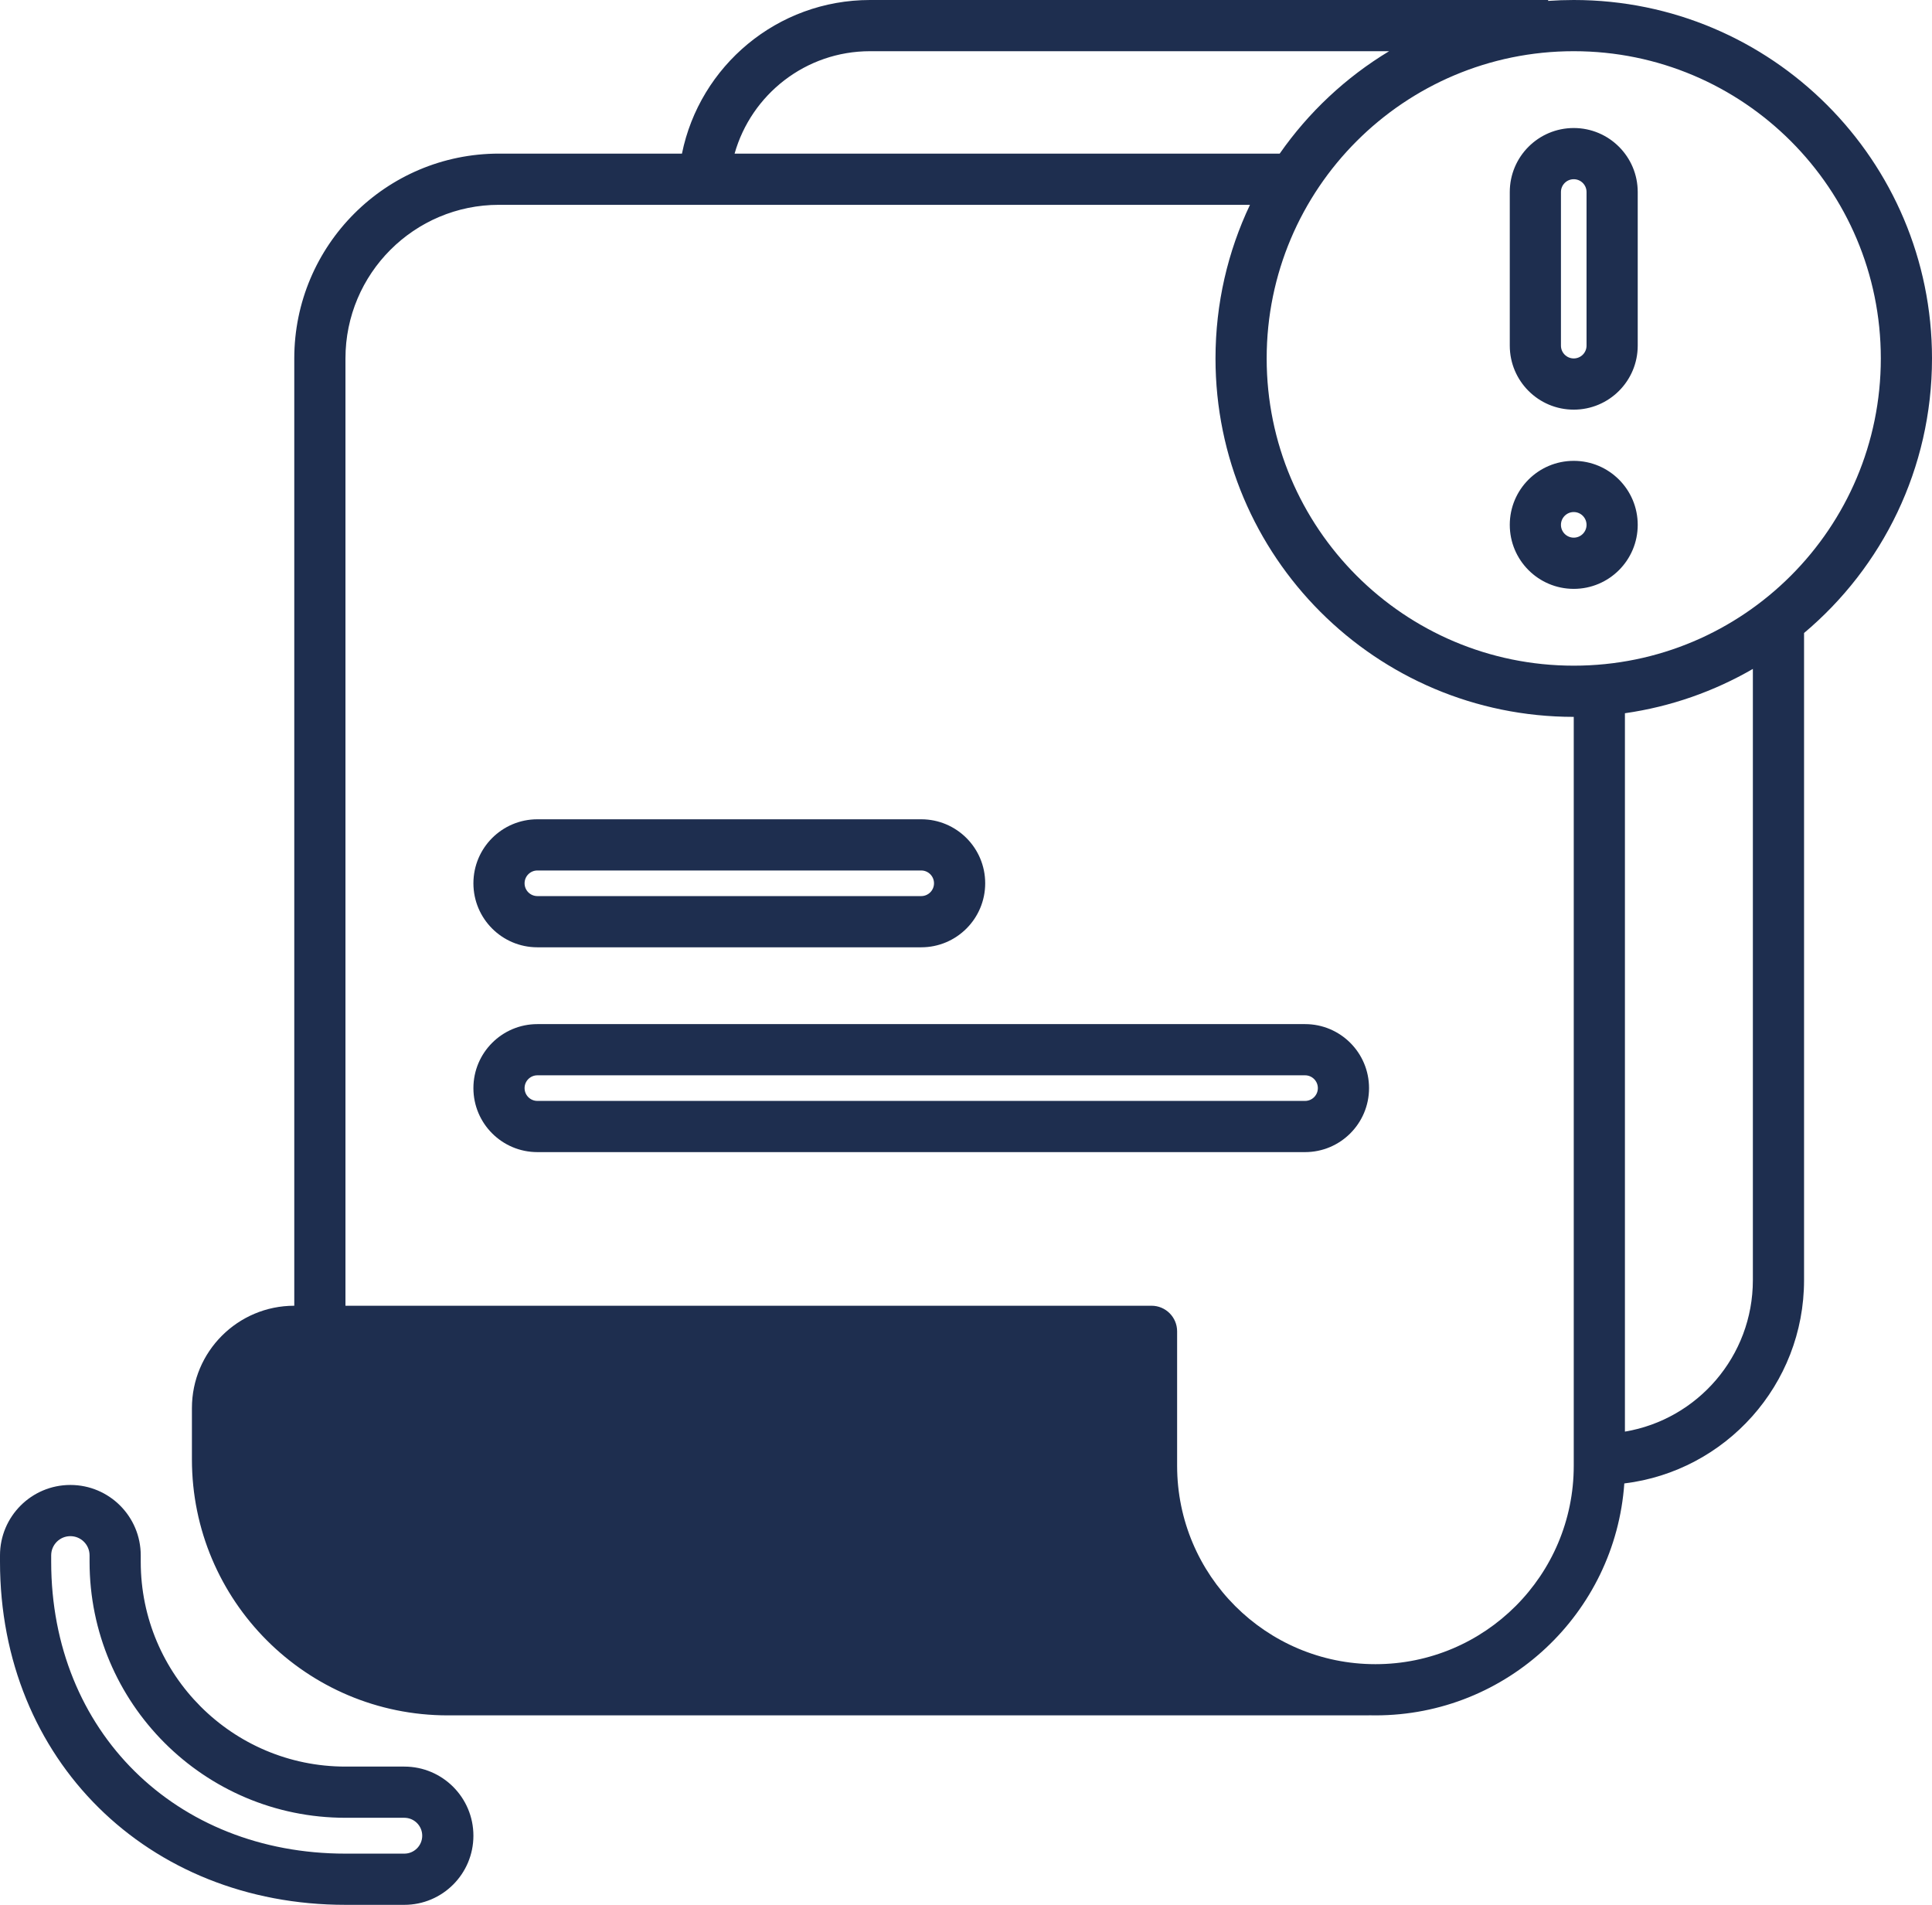 <svg width="142" height="140" viewBox="0 0 142 140" fill="none" xmlns="http://www.w3.org/2000/svg">
<path fill-rule="evenodd" clip-rule="evenodd" d="M53.992 11.29C55.22 6.946 59.212 3.763 63.947 3.763H102.099C98.918 5.681 96.176 8.252 94.057 11.29H53.992ZM91.872 15.054H36.675C30.443 15.054 25.391 20.109 25.391 26.344V95.968H83.695H84.636C85.674 95.968 86.517 96.81 86.517 97.85V107.728C86.517 115.783 93.043 122.312 101.093 122.312C109.143 122.312 115.669 115.783 115.669 107.728V52.688C101.127 52.688 89.338 40.894 89.338 26.344C89.338 22.304 90.247 18.476 91.872 15.054ZM119.43 52.421V105.22C124.768 104.324 128.834 99.68 128.834 94.086V49.164C125.993 50.808 122.815 51.937 119.43 52.421ZM132.596 46.524V94.086C132.596 101.778 126.829 108.123 119.385 109.029C118.718 118.555 110.783 126.075 101.093 126.075C100.929 126.075 100.765 126.073 100.602 126.069L100.623 126.075H32.914C22.527 126.075 14.106 117.651 14.106 107.258V103.495C14.106 99.338 17.474 95.968 21.629 95.968V26.344C21.629 18.03 28.366 11.29 36.675 11.29H50.123C51.43 4.849 57.123 0 63.947 0H113.788V0.066C114.409 0.022 115.036 0 115.669 0C130.211 0 142 11.795 142 26.344C142 34.445 138.346 41.692 132.596 46.524ZM3.762 114.315C3.762 113.535 4.393 112.903 5.172 112.903C5.951 112.903 6.583 113.535 6.583 114.315V114.785C6.583 125.177 15.003 133.602 25.391 133.602H29.717C30.444 133.602 31.033 134.192 31.033 134.919C31.033 135.647 30.444 136.237 29.717 136.237H25.391C12.906 136.237 3.762 127.236 3.762 114.785V114.315ZM5.172 109.14C2.316 109.14 0 111.457 0 114.315V114.785C0 129.354 10.868 140 25.391 140H29.717C32.521 140 34.795 137.725 34.795 134.919C34.795 132.113 32.521 129.839 29.717 129.839H25.391C17.081 129.839 10.344 123.099 10.344 114.785V114.315C10.344 111.457 8.029 109.14 5.172 109.14ZM34.795 64.919C34.795 62.321 36.9 60.215 39.497 60.215H67.709C70.305 60.215 72.411 62.321 72.411 64.919C72.411 67.517 70.305 69.624 67.709 69.624H39.497C36.9 69.624 34.795 67.517 34.795 64.919ZM39.497 63.978C38.977 63.978 38.556 64.4 38.556 64.919C38.556 65.439 38.977 65.86 39.497 65.86H67.709C68.228 65.86 68.649 65.439 68.649 64.919C68.649 64.4 68.228 63.978 67.709 63.978H39.497ZM34.795 79.973C34.795 77.375 36.9 75.269 39.497 75.269H95.921C98.517 75.269 100.623 77.375 100.623 79.973C100.623 82.571 98.517 84.677 95.921 84.677H39.497C36.9 84.677 34.795 82.571 34.795 79.973ZM39.497 79.032C38.977 79.032 38.556 79.454 38.556 79.973C38.556 80.493 38.977 80.914 39.497 80.914H95.921C96.44 80.914 96.861 80.493 96.861 79.973C96.861 79.454 96.44 79.032 95.921 79.032H39.497ZM93.099 26.344C93.099 13.873 103.204 3.763 115.669 3.763C128.134 3.763 138.238 13.873 138.238 26.344C138.238 38.815 128.134 48.925 115.669 48.925C103.204 48.925 93.099 38.815 93.099 26.344ZM110.967 14.113C110.967 11.515 113.072 9.409 115.669 9.409C118.266 9.409 120.371 11.515 120.371 14.113V25.403C120.371 28.001 118.266 30.108 115.669 30.108C113.072 30.108 110.967 28.001 110.967 25.403V14.113ZM115.669 13.172C115.15 13.172 114.728 13.593 114.728 14.113V25.403C114.728 25.923 115.15 26.344 115.669 26.344C116.188 26.344 116.609 25.923 116.609 25.403V14.113C116.609 13.593 116.188 13.172 115.669 13.172ZM115.669 43.28C113.072 43.28 110.967 41.173 110.967 38.575C110.967 35.977 113.072 33.871 115.669 33.871C118.266 33.871 120.371 35.977 120.371 38.575C120.371 41.173 118.266 43.28 115.669 43.28ZM114.728 38.575C114.728 39.095 115.15 39.516 115.669 39.516C116.188 39.516 116.609 39.095 116.609 38.575C116.609 38.056 116.188 37.634 115.669 37.634C115.15 37.634 114.728 38.056 114.728 38.575Z" fill="#1E2E4F"/>
</svg>
